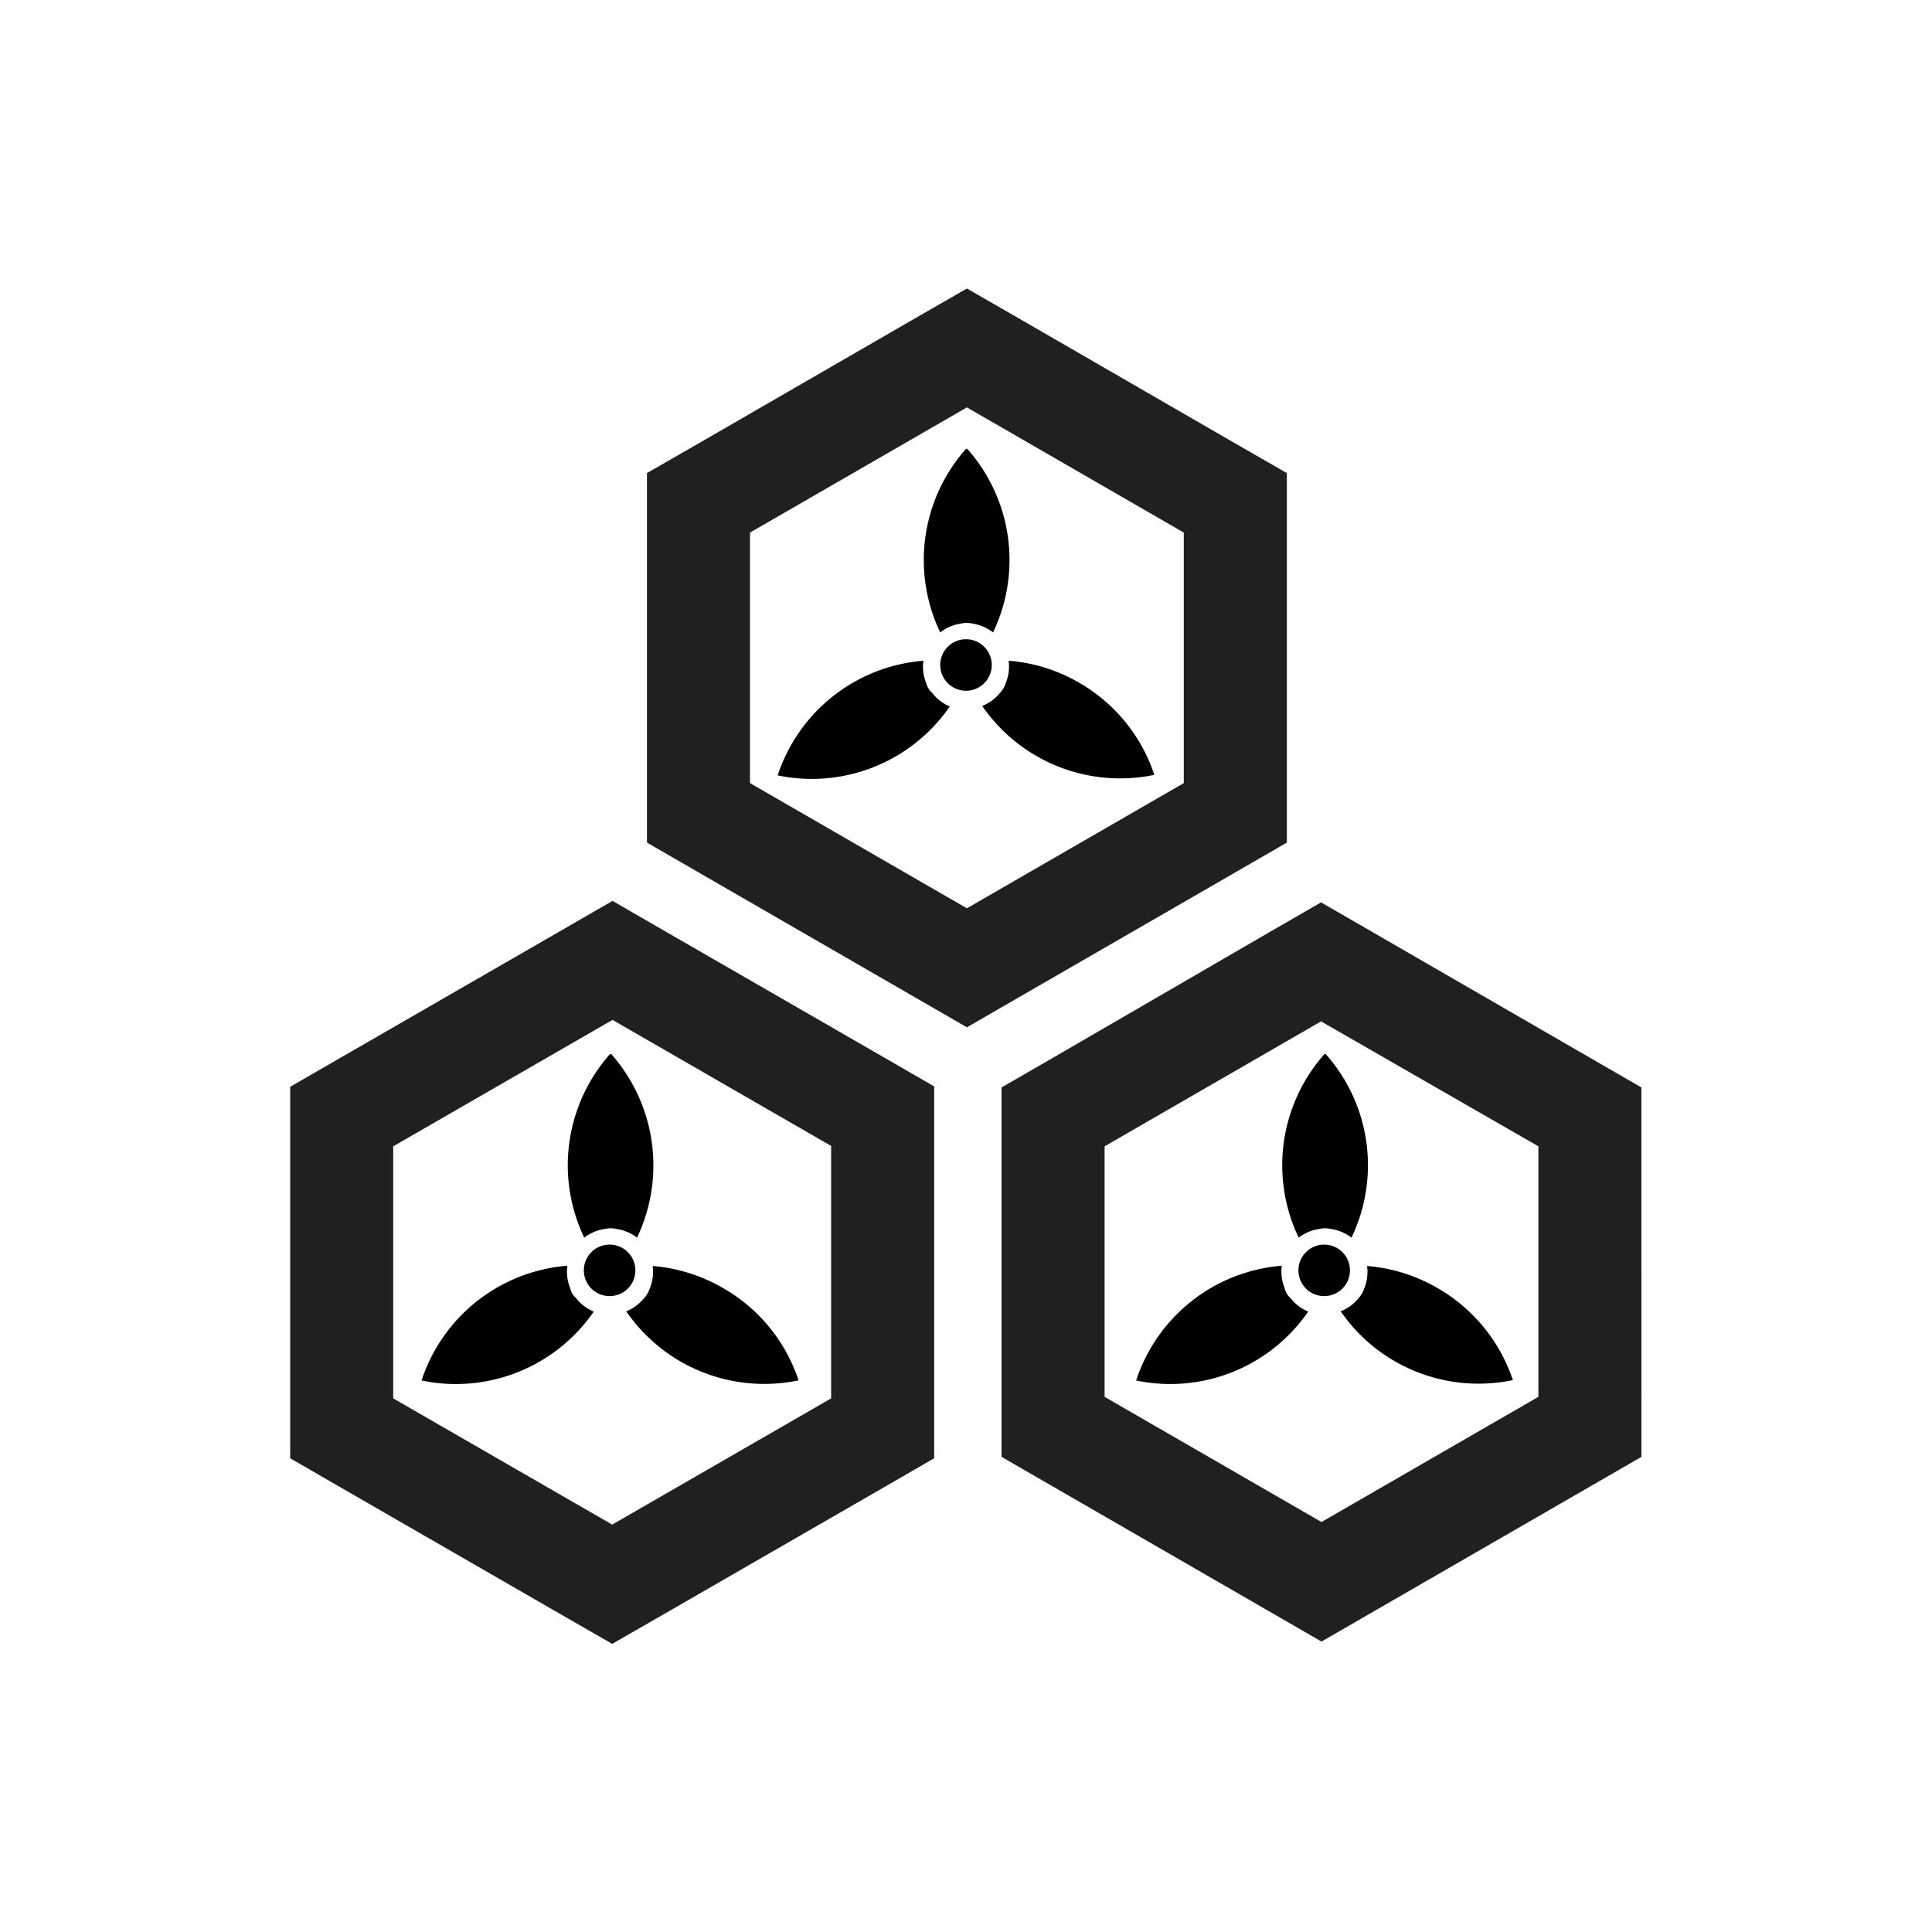 <svg id="Symbols" xmlns="http://www.w3.org/2000/svg" viewBox="0 0 150 150"><defs><style>.cls-1{fill:#221f20;}</style></defs><path class="cls-1" d="M75.07,31.63l16.84,9.72V60.8L75.07,70.52,58.23,60.8V41.35l16.84-9.72m0-9.23-4,2.3L54.23,34.43l-4,2.3V65.42l4,2.31,16.84,9.72,4,2.31,4-2.31,16.84-9.72,4-2.31V36.73l-4-2.3L79.07,24.7l-4-2.3Z"/><path class="cls-1" d="M102.6,79.32,119.44,89v19.45l-16.84,9.72-16.84-9.72V89l16.84-9.72m0-9.24-4,2.31L81.76,82.12l-4,2.31v28.68l4,2.31,16.84,9.72,4,2.31,4-2.31,16.84-9.72,4-2.31V84.43l-4-2.31L106.6,72.39l-4-2.31Z"/><path class="cls-1" d="M47.53,79.17l17,9.8v19.6l-17,9.8-17-9.8V89l17-9.8m0-9.24-4,2.31-17,9.8-4,2.31v28.84l4,2.31,17,9.8,4,2.3,4-2.3,17-9.8,4-2.31V84.35l-4-2.31-17-9.8-4-2.31Z"/><path d="M77,51.63a2,2,0,1,1-2-2,2,2,0,0,1,2,2Z"/><path d="M75,34.85A13,13,0,0,0,73,49.1a3.41,3.41,0,0,1,1.58-.68,2,2,0,0,1,.94,0,3.41,3.41,0,0,1,1.58.68,13,13,0,0,0-2-14.25Z"/><path d="M83.77,53a12.79,12.79,0,0,0-5.46-1.7A3.33,3.33,0,0,1,78.1,53a2.12,2.12,0,0,1-.47.81,3.39,3.39,0,0,1-1.37,1,13,13,0,0,0,13.36,5.35A12.91,12.91,0,0,0,83.77,53Z"/><path d="M72.37,53.79A1.51,1.51,0,0,1,71.9,53a3.33,3.33,0,0,1-.21-1.7,13,13,0,0,0-11.31,8.9,13,13,0,0,0,13.36-5.35A3.39,3.39,0,0,1,72.37,53.79Z"/><path d="M104.81,98.63a2,2,0,1,1-2-2,2,2,0,0,1,2,2Z"/><path d="M102.83,81.84a13,13,0,0,0-2,14.25,3.39,3.39,0,0,1,1.58-.67,2,2,0,0,1,.94,0,3.39,3.39,0,0,1,1.58.67,13,13,0,0,0-2-14.25Z"/><path d="M111.6,100a13,13,0,0,0-5.46-1.71,3.36,3.36,0,0,1-.21,1.71,2.12,2.12,0,0,1-.47.81,3.39,3.39,0,0,1-1.37,1,13,13,0,0,0,13.37,5.34A13,13,0,0,0,111.6,100Z"/><path d="M100.2,100.79a1.51,1.51,0,0,1-.47-.81,3.36,3.36,0,0,1-.21-1.71,13,13,0,0,0-11.31,8.91,13,13,0,0,0,13.36-5.35A3.39,3.39,0,0,1,100.2,100.79Z"/><path d="M49.33,98.63a2,2,0,1,1-2-2,2,2,0,0,1,2,2Z"/><path d="M47.36,81.84a13,13,0,0,0-2,14.25,3.39,3.39,0,0,1,1.58-.67,2,2,0,0,1,.94,0,3.39,3.39,0,0,1,1.58.67,13.05,13.05,0,0,0-2-14.25Z"/><path d="M56.13,100a13,13,0,0,0-5.46-1.71,3.36,3.36,0,0,1-.21,1.71,2.12,2.12,0,0,1-.47.81,3.46,3.46,0,0,1-1.37,1A13,13,0,0,0,62,107.17,12.93,12.93,0,0,0,56.13,100Z"/><path d="M44.73,100.79a1.51,1.51,0,0,1-.47-.81,3.36,3.36,0,0,1-.21-1.71,13,13,0,0,0-11.32,8.91,13,13,0,0,0,13.37-5.35A3.32,3.32,0,0,1,44.73,100.79Z"/></svg>